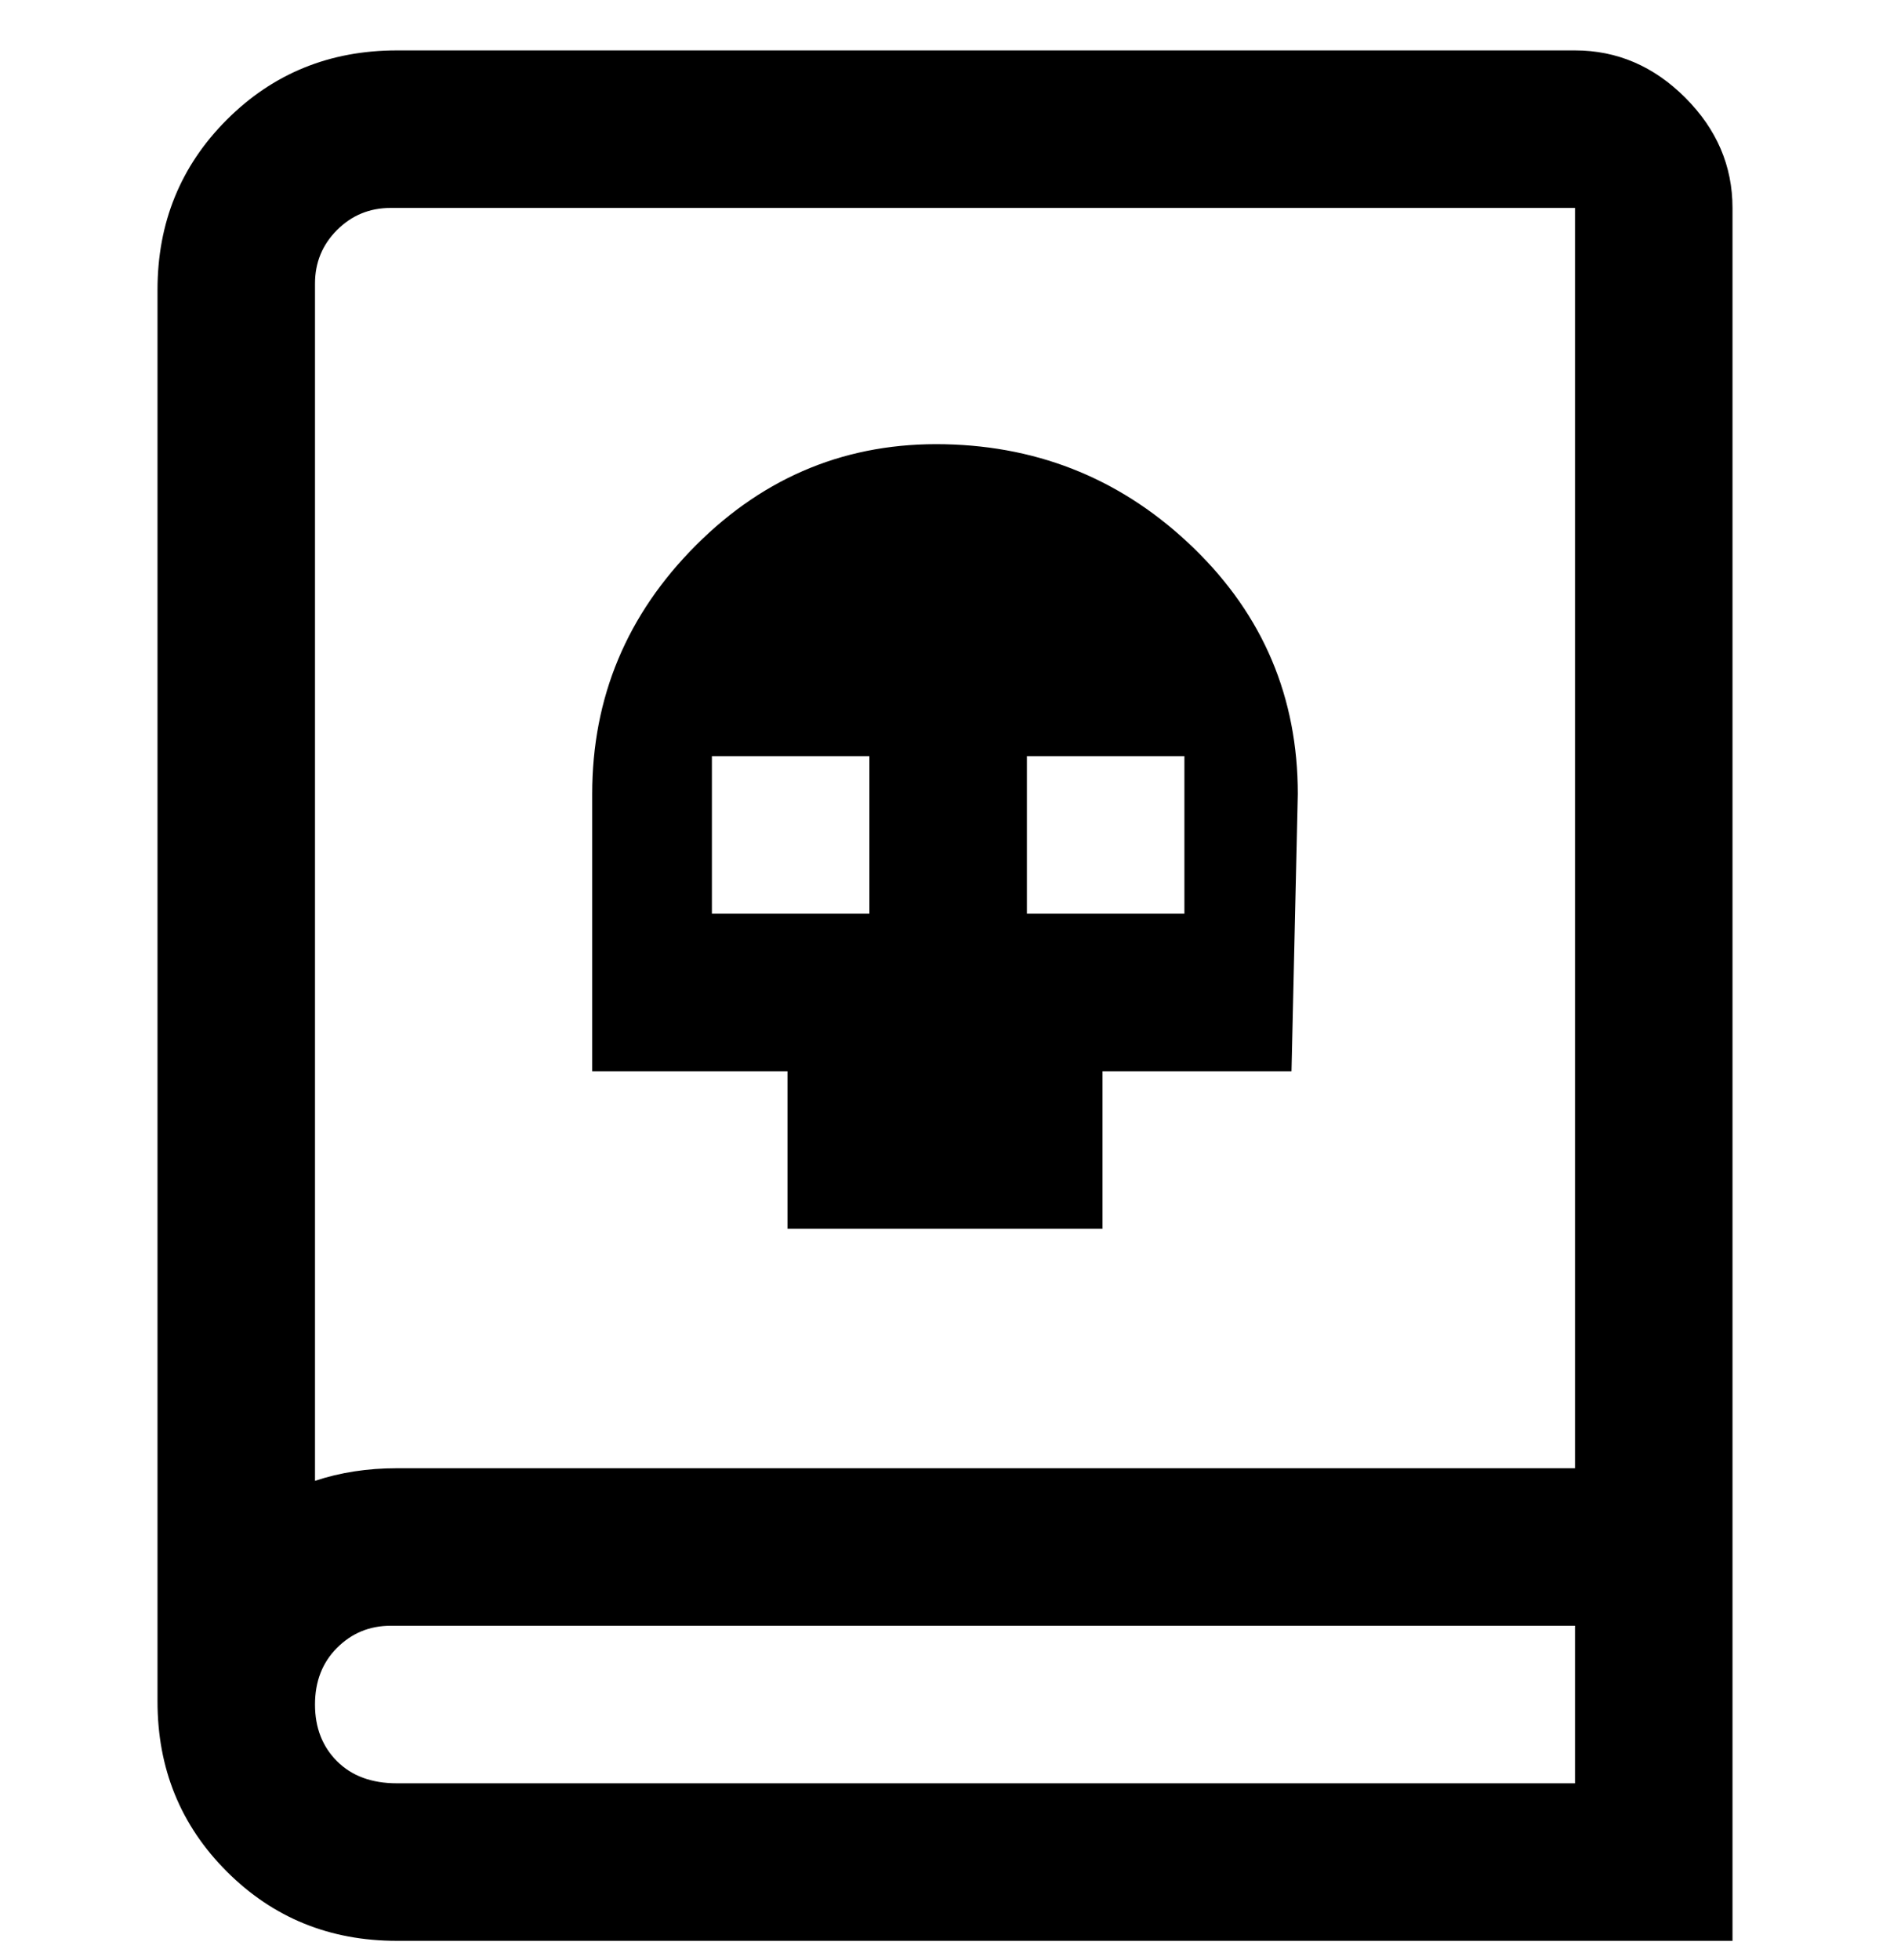 <svg viewBox="0 0 300 311" xmlns="http://www.w3.org/2000/svg"><path d="M125 195h50v-25h30l1-44q0-23-16.5-39T150 70.5q-23-.5-39.5 16T94 126v44h31v25zm38-75h25v25h-25v-25zm-50 25v-25h25v25h-25zM250 8H63Q47 8 36 19T25 46v224q0 16 11 27t27 11h212V33q0-10-7.5-17.5T250 8zM63 33h187v200H63q-7 0-13 2V45q0-5 3.5-8.5T62 33h1zm0 250q-6 0-9.5-3.5t-3.5-9q0-5.5 3.5-9T62 258h188v25H63z"/></svg>